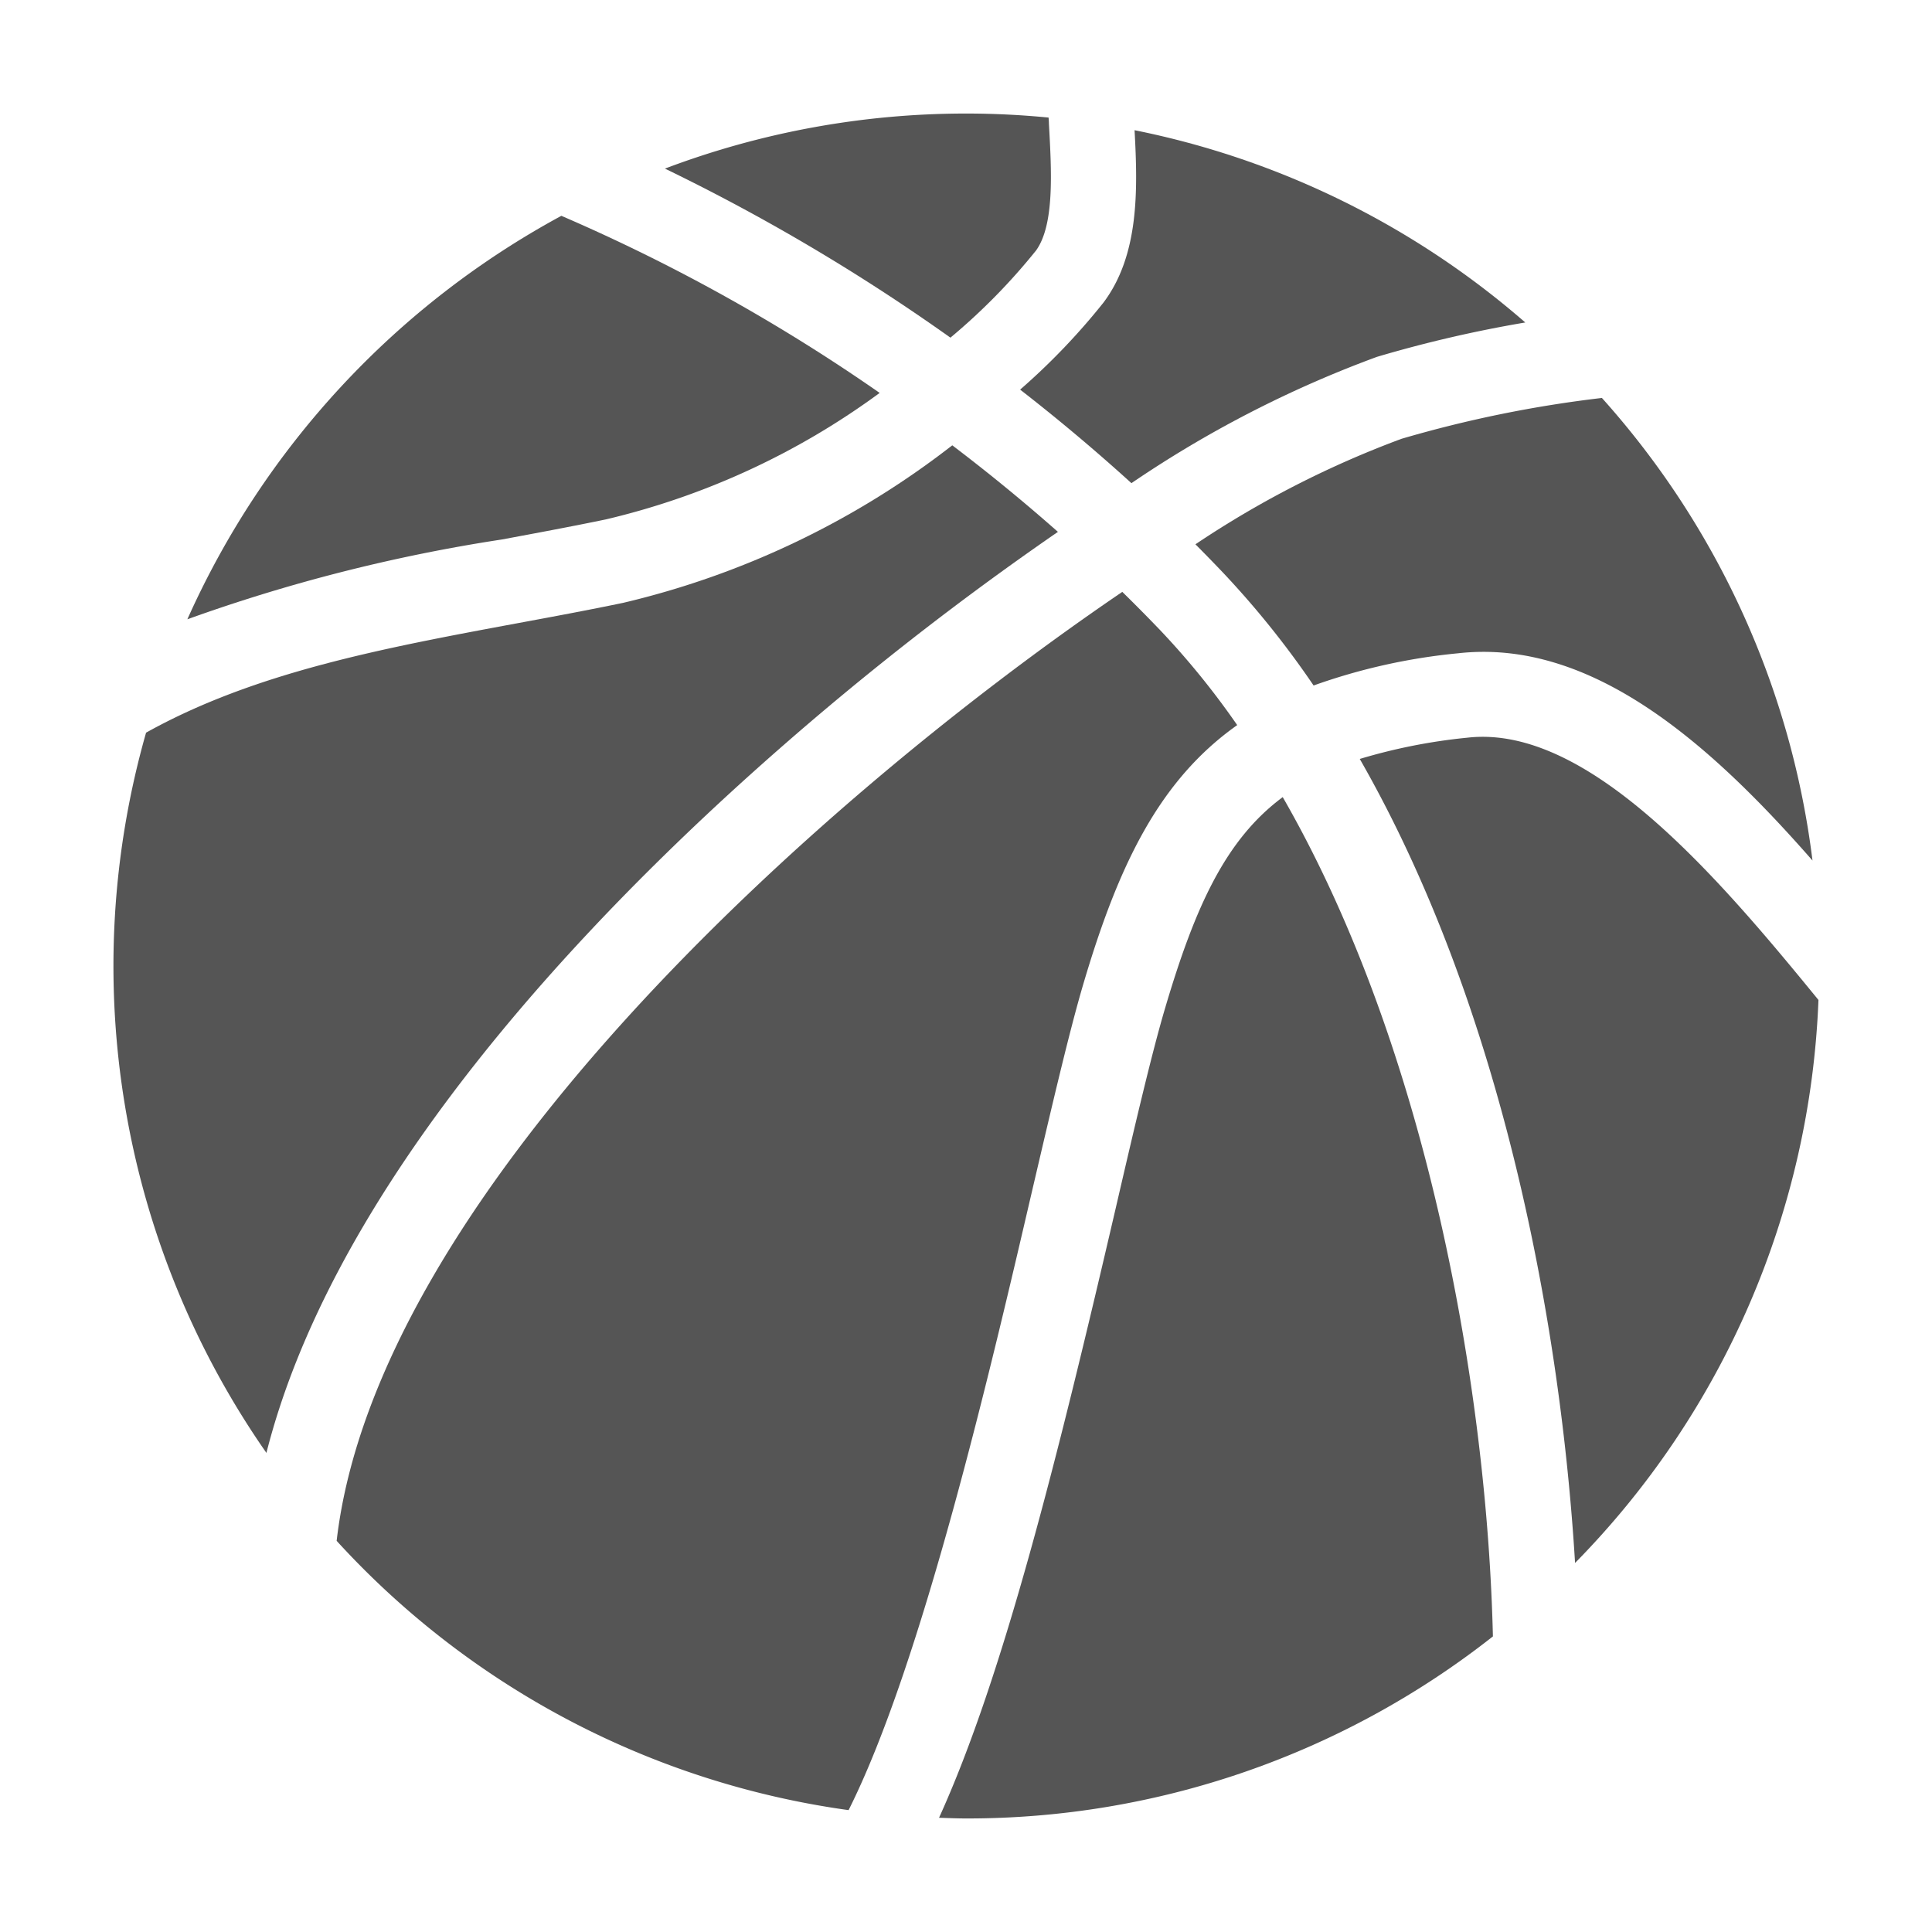 <svg xmlns="http://www.w3.org/2000/svg" width="48" height="48" viewBox="0 0 48 48">
    <defs>
        <clipPath id="zki4y7psqa">
            <path data-name="Rectangle 7698" d="M0 0h48v48H0z"/>
        </clipPath>
    </defs>
    <g data-name="17_sports" style="clip-path:url(#zki4y7psqa)">
        <g data-name="Group 68736">
            <path data-name="Path 115292" d="M167.342 3.422c.479-.635.4-1.982.334-3.17 0-.051-.005-.1-.008-.152-.668-.065-1.353-.1-2.041-.1a21.142 21.142 0 0 0-7.491 1.368 49.349 49.349 0 0 1 7.093 4.2 15.245 15.245 0 0 0 2.113-2.148z" transform="translate(-141.616 2.821)" style="fill:#555"/>
            <path data-name="Path 115293" d="M359.945 178.732a14.039 14.039 0 0 0-2.678.529c3.6 6.284 5 14.223 5.349 19.975a21.1 21.1 0 0 0 6.047-13.987c-2.463-3.017-5.715-6.857-8.718-6.517z" transform="translate(-323.484 -160.405)" style="fill:#555"/>
            <path data-name="Path 115294" d="M31.674 36.818a18.744 18.744 0 0 0 6.8-3.142 45.039 45.039 0 0 0-7.908-4.4A21.265 21.265 0 0 0 21.274 39.3a41.594 41.594 0 0 1 7.81-1.982c.855-.159 1.738-.323 2.59-.5z" transform="translate(-16.619 -23.914)" style="fill:#555"/>
            <path data-name="Path 115295" d="M310.171 85.1q.339.34.675.693a22.517 22.517 0 0 1 2.261 2.815 14.876 14.876 0 0 1 3.587-.8c3.321-.375 6.274 2.254 8.808 5.149a21.086 21.086 0 0 0-5.232-11.493 30.1 30.1 0 0 0-4.979 1.015 24.437 24.437 0 0 0-5.12 2.621z" transform="translate(-280.471 -71.577)" style="fill:#555"/>
            <path data-name="Path 115296" d="M82.633 146.916c.869-2.942 1.876-5.063 3.826-6.442a19.806 19.806 0 0 0-1.9-2.344 41.548 41.548 0 0 0-.955-.966c-7.826 5.326-18.543 15.106-19.519 23.577a21.146 21.146 0 0 0 12.719 6.69c1.825-3.632 3.543-11.015 4.564-15.406.493-2.108.916-3.925 1.265-5.109z" transform="translate(-55.721 -122.459)" style="fill:#555"/>
            <path data-name="Path 115297" d="M15.34 103.855a75.567 75.567 0 0 1 8.244-6.577 45.705 45.705 0 0 0-2.625-2.15 21.264 21.264 0 0 1-8.175 3.913c-.874.182-1.768.348-2.633.508-3.332.618-6.53 1.217-9.222 2.718a21.148 21.148 0 0 0 2.99 17.894c1.553-6.135 6.869-12.115 11.421-16.306z" transform="translate(2.7 -84.064)" style="fill:#555"/>
            <path data-name="Path 115298" d="M262.726 13.55a28.006 28.006 0 0 1 6.1-3.138 31.321 31.321 0 0 1 3.685-.854 21.114 21.114 0 0 0-9.707-4.777c.081 1.479.117 3.1-.773 4.283a16.49 16.49 0 0 1-2.07 2.162 47.044 47.044 0 0 1 2.765 2.324z" transform="translate(-234.616 -1.546)" style="fill:#555"/>
            <path data-name="Path 115299" d="M242.31 201.242c-.331 1.12-.75 2.912-1.231 4.99-1.426 6.133-2.79 11.617-4.383 15.116.226.007.452.017.68.017a21.1 21.1 0 0 0 13.081-4.523c-.142-6.019-1.586-14.532-5.222-20.852-1.41 1.047-2.17 2.696-2.925 5.252z" transform="translate(-213.366 -176.186)" style="fill:#555"/>
        </g>
    </g>
</svg>
